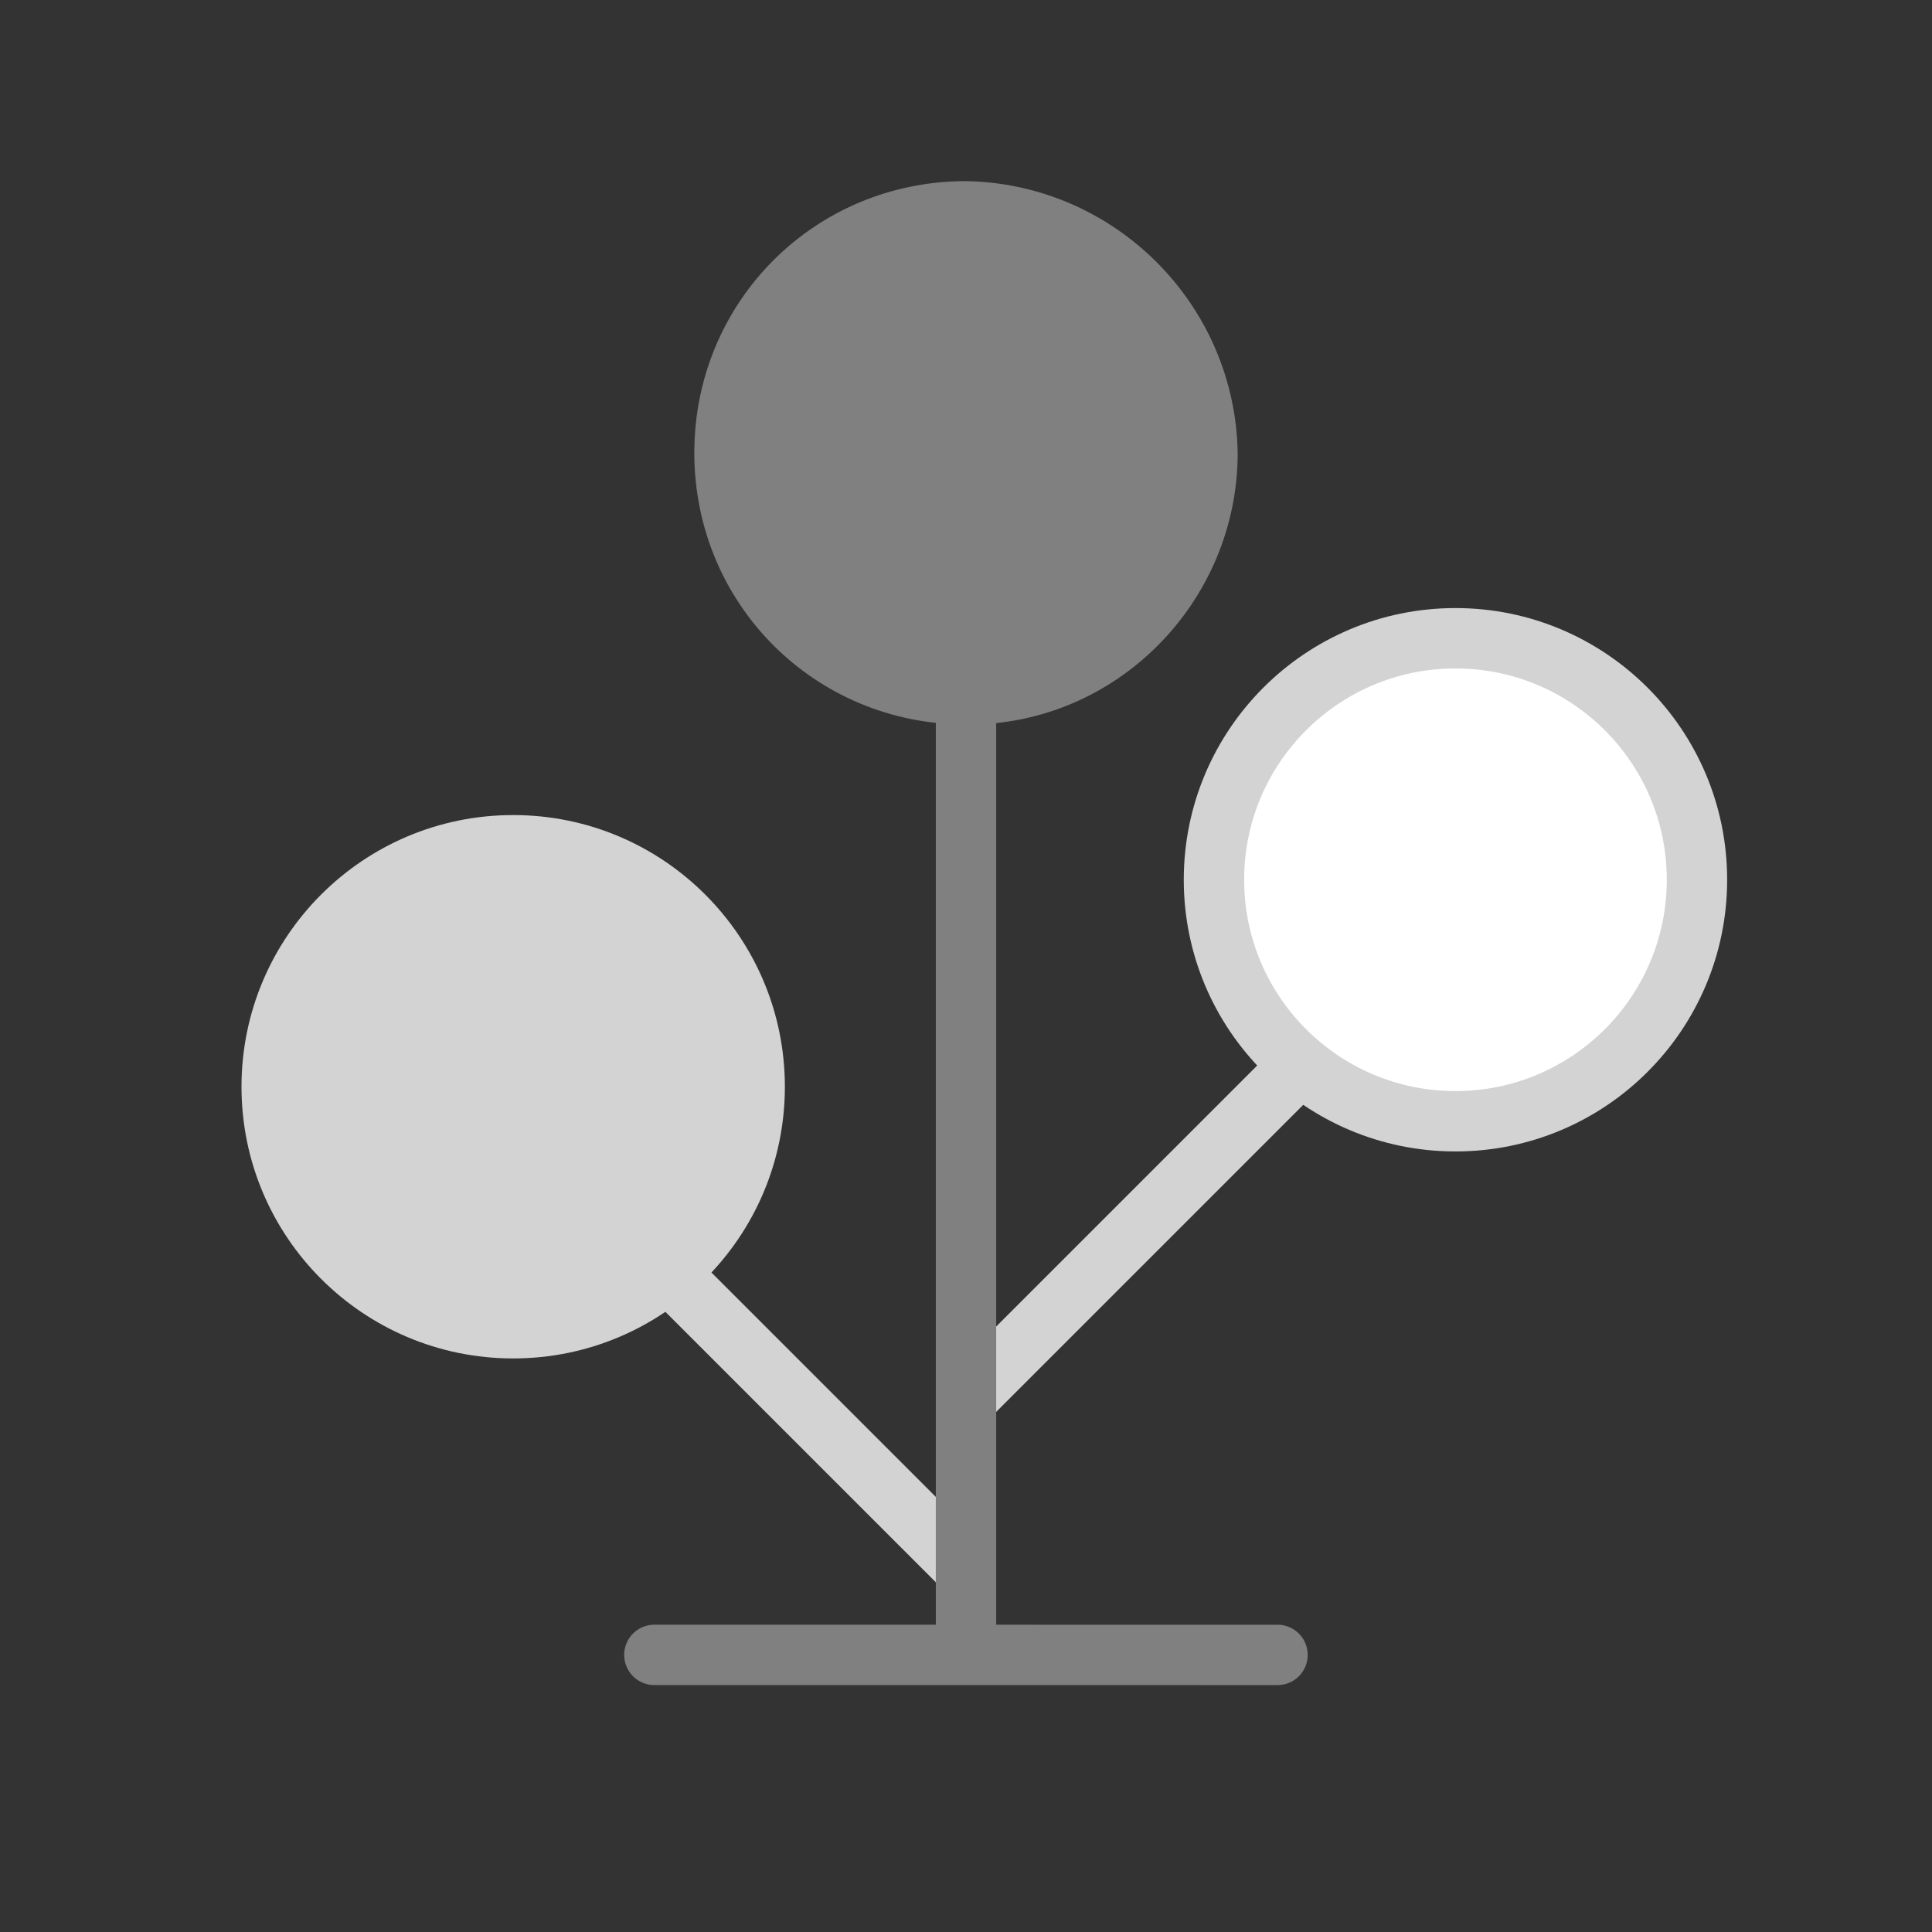 <?xml version="1.0" encoding="UTF-8"?>
<svg width="64px" height="64px" viewBox="0 0 64 64" version="1.1" xmlns="http://www.w3.org/2000/svg" xmlns:xlink="http://www.w3.org/1999/xlink">
    <rect x="0" y="0" width="64" height="64" fill="#333333" stroke="none"/>
    <!-- Generator: Sketch 63.1 (92452) - https://sketch.com -->
    <title>source_icon_grey_64x64_svg</title>
    <desc>Created with Sketch.</desc>
    <g id="source_icon_grey_64x64" stroke="none" stroke-width="1" fill="none" fill-rule="evenodd">
        <g id="Icon" transform="translate(7, 6)">
            <line x1="35.317" y1="49.049" x2="14.679" y2="48.594" id="Base" stroke="#808080" stroke-width="2" stroke-linecap="round" transform="translate(24.998, 48.821) rotate(178.739) translate(-24.998, -48.821) "></line>
            <g id="Left-Node" transform="translate(0.214, 20.857)">
                <line x1="24.786" y1="25.143" x2="13.786" y2="14.143" id="Path" stroke="#D3D3D3" stroke-width="2"></line>
                <circle id="Oval" fill="#D3D3D3" cx="9.786" cy="9.143" r="9"></circle>
            </g>
            <g id="Right-Node" transform="translate(38, 27.5) scale(-1, 1) translate(-38, -27.5) translate(25, 14)" stroke="#D3D3D3" stroke-width="2">
                <line x1="25.786" y1="26.143" x2="14.786" y2="15.143" id="Path"></line>
                <circle id="Oval" fill="#FFFFFF" cx="9.786" cy="9.143" r="8"></circle>
            </g>
            <line x1="25" y1="18" x2="25" y2="48" id="Main-Branch" stroke="#808080" stroke-width="2" stroke-linecap="round" transform="translate(25, 33) scale(-1, 1) translate(-25, -33) "></line>
            <path d="M34,9 C34,13.925 30.009,18 25.085,18 L25,18 C19.991,18 16,14.009 16,9 C16,3.991 19.991,0 25,0 C29.925,0.085 33.915,4.075 34,9" id="Top-Node" fill="#808080"></path>
        </g>
    </g>
</svg>
